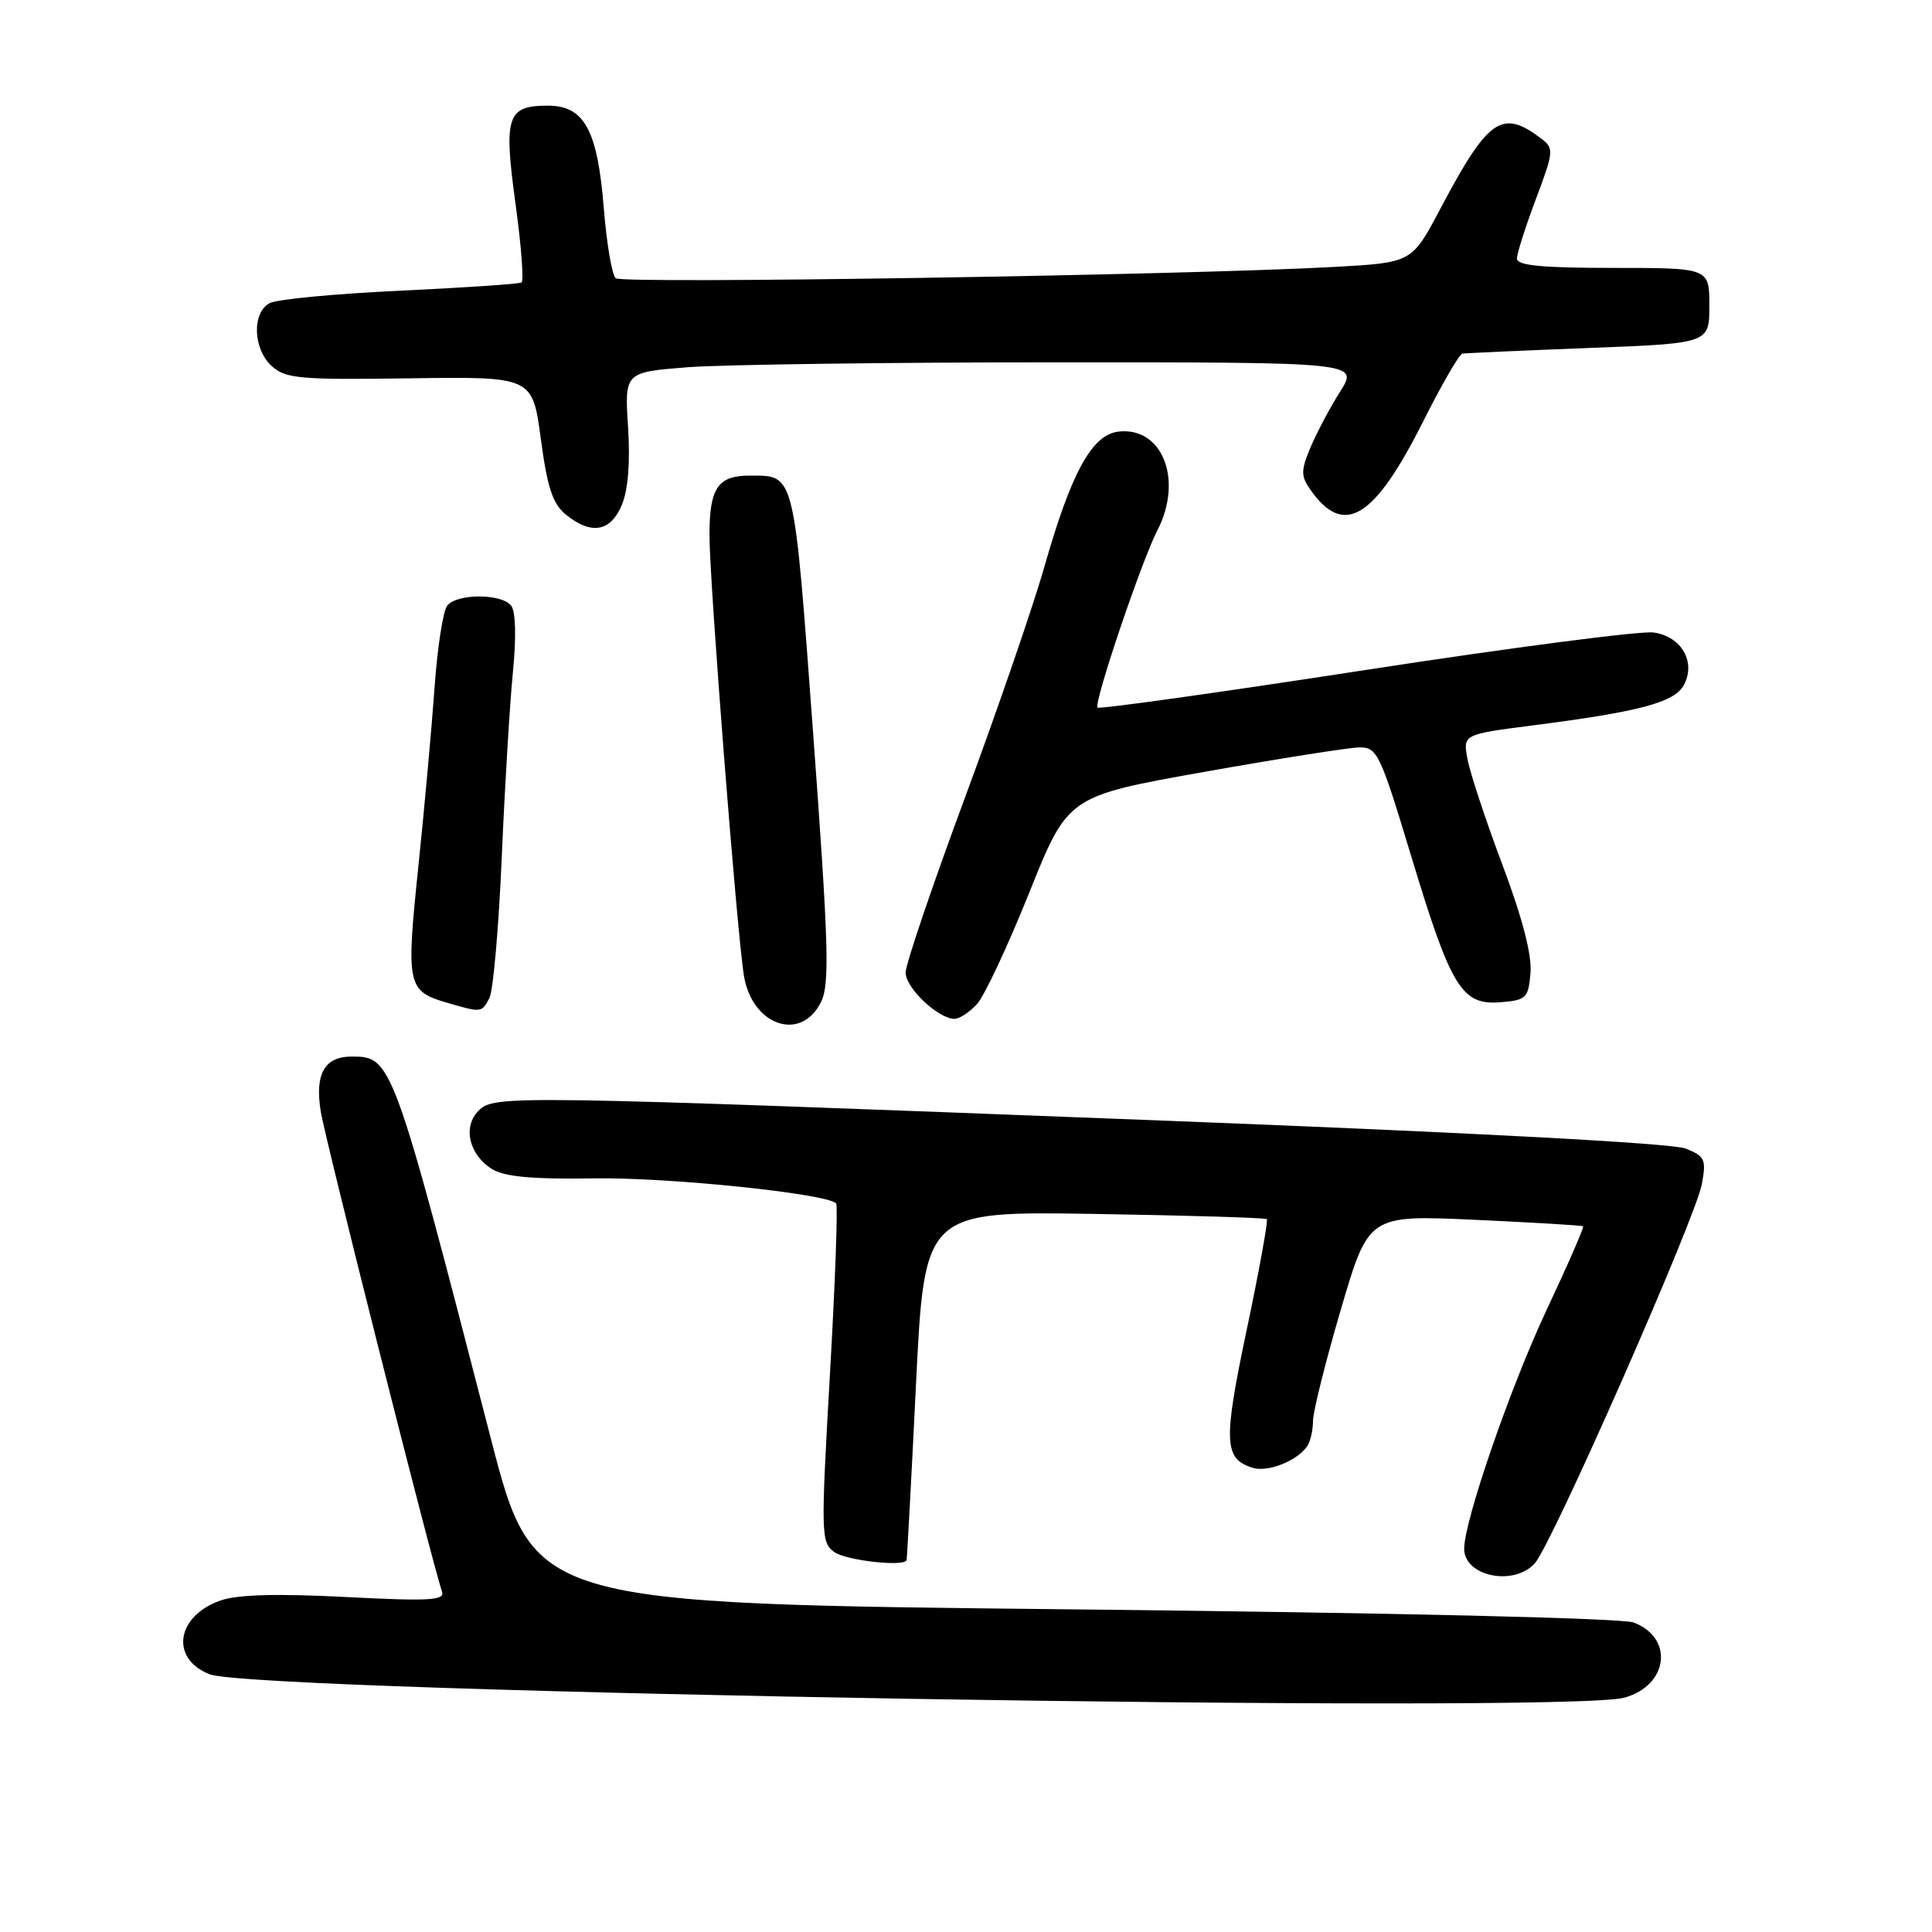 <?xml version="1.0" encoding="UTF-8" standalone="no"?>
<!DOCTYPE svg PUBLIC "-//W3C//DTD SVG 1.1//EN" "http://www.w3.org/Graphics/SVG/1.1/DTD/svg11.dtd" >
<svg xmlns="http://www.w3.org/2000/svg" xmlns:xlink="http://www.w3.org/1999/xlink" version="1.1" viewBox="0 0 256 256">
 <g >
 <path fill="currentColor"
d=" M 215.24 224.95 C 221.07 223.33 221.84 217.03 216.47 214.99 C 214.95 214.41 184.66 213.70 142.30 213.25 C 70.70 212.50 70.70 212.50 65.01 190.50 C 52.05 140.35 51.92 140.00 46.62 140.00 C 43.00 140.00 41.71 142.27 42.49 147.22 C 43.08 150.94 57.26 207.12 58.57 210.90 C 58.97 212.07 56.91 212.18 45.77 211.61 C 36.71 211.14 31.46 211.29 29.23 212.07 C 23.34 214.13 22.50 219.78 27.78 221.85 C 33.87 224.24 207.48 227.11 215.24 224.95 Z  M 203.37 207.15 C 205.63 204.65 224.67 161.44 225.50 156.91 C 226.11 153.62 225.92 153.21 223.33 152.18 C 221.59 151.49 195.20 150.08 155.00 148.52 C 67.02 145.12 65.50 145.10 63.42 147.17 C 61.28 149.29 62.14 153.01 65.20 154.91 C 66.86 155.93 70.55 156.27 78.78 156.14 C 88.62 155.99 109.48 158.15 110.79 159.45 C 111.04 159.70 110.67 169.90 109.97 182.11 C 108.76 203.32 108.78 204.37 110.54 205.65 C 112.05 206.76 119.70 207.63 120.12 206.75 C 120.19 206.61 120.75 196.15 121.37 183.50 C 122.50 160.50 122.50 160.50 145.00 160.85 C 157.38 161.05 167.66 161.36 167.86 161.54 C 168.05 161.73 166.86 168.32 165.20 176.19 C 162.07 191.06 162.17 193.28 165.96 194.49 C 167.98 195.13 171.93 193.56 173.23 191.60 C 173.64 191.00 173.98 189.49 173.98 188.26 C 173.99 187.03 175.65 180.39 177.67 173.51 C 181.35 160.99 181.35 160.99 195.42 161.63 C 203.17 161.99 209.62 162.37 209.77 162.49 C 209.92 162.61 207.74 167.61 204.92 173.60 C 200.11 183.86 194.04 201.43 194.01 205.20 C 193.99 208.87 200.57 210.24 203.37 207.15 Z  M 108.82 132.70 C 109.95 130.33 109.79 125.02 107.76 97.37 C 105.17 62.29 105.35 63.04 99.45 63.02 C 95.12 62.99 94.00 64.63 94.01 70.95 C 94.02 77.24 97.64 123.52 98.57 129.26 C 99.65 135.95 106.21 138.15 108.82 132.70 Z  M 129.47 133.03 C 130.45 131.95 133.56 125.31 136.38 118.28 C 141.50 105.50 141.50 105.50 159.50 102.29 C 169.40 100.53 178.65 99.07 180.06 99.04 C 182.50 99.00 182.84 99.71 187.06 113.67 C 192.29 130.94 193.70 133.23 198.86 132.80 C 202.25 132.52 202.52 132.25 202.80 128.90 C 203.00 126.55 201.72 121.61 199.09 114.62 C 196.88 108.75 194.80 102.45 194.46 100.62 C 193.83 97.31 193.83 97.31 203.17 96.11 C 217.28 94.30 221.89 93.07 223.12 90.77 C 224.75 87.73 222.82 84.35 219.13 83.81 C 217.47 83.56 200.30 85.80 180.98 88.77 C 161.66 91.75 145.66 93.99 145.43 93.76 C 144.88 93.22 151.25 74.35 153.36 70.27 C 156.81 63.59 154.03 56.51 148.20 57.19 C 144.69 57.60 141.94 62.62 138.41 75.02 C 136.93 80.23 132.18 94.04 127.86 105.69 C 123.54 117.35 120.00 127.78 120.00 128.87 C 120.00 130.91 124.32 135.00 126.48 135.00 C 127.15 135.00 128.49 134.11 129.47 133.03 Z  M 64.85 132.25 C 65.35 131.29 66.09 122.85 66.49 113.50 C 66.89 104.15 67.56 93.12 67.97 89.00 C 68.42 84.43 68.33 81.01 67.73 80.25 C 66.47 78.63 60.54 78.63 59.26 80.25 C 58.71 80.94 57.96 85.78 57.59 91.00 C 57.22 96.22 56.25 106.96 55.43 114.86 C 53.79 130.68 53.93 131.33 59.38 132.91 C 63.79 134.19 63.83 134.19 64.85 132.25 Z  M 82.39 66.92 C 83.23 64.92 83.52 61.27 83.22 56.57 C 82.76 49.32 82.76 49.32 91.13 48.66 C 95.73 48.31 117.62 48.01 139.76 48.01 C 180.03 48.00 180.03 48.00 177.58 51.88 C 176.23 54.01 174.47 57.34 173.65 59.28 C 172.36 62.38 172.36 63.07 173.64 64.90 C 178.06 71.20 182.08 68.77 188.55 55.89 C 191.01 51.00 193.35 46.94 193.76 46.86 C 194.17 46.79 201.70 46.45 210.50 46.11 C 226.50 45.50 226.50 45.50 226.50 40.50 C 226.50 35.50 226.50 35.50 213.75 35.50 C 204.34 35.50 201.00 35.18 201.00 34.27 C 201.00 33.60 202.13 30.05 203.51 26.39 C 205.88 20.09 205.92 19.66 204.26 18.39 C 199.00 14.39 197.21 15.64 190.79 27.78 C 187.07 34.80 187.07 34.80 176.79 35.37 C 156.69 36.47 82.49 37.64 81.59 36.87 C 81.09 36.44 80.38 32.28 80.01 27.62 C 79.18 17.23 77.43 14.00 72.60 14.00 C 67.18 14.00 66.72 15.40 68.30 26.94 C 69.07 32.51 69.43 37.23 69.10 37.43 C 68.77 37.63 61.53 38.12 53.00 38.52 C 44.47 38.92 36.71 39.65 35.75 40.16 C 33.35 41.41 33.51 46.25 36.03 48.53 C 37.85 50.17 39.75 50.34 54.31 50.13 C 70.56 49.90 70.56 49.90 71.66 58.15 C 72.53 64.65 73.24 66.77 74.99 68.20 C 78.35 70.91 80.90 70.47 82.39 66.92 Z "/>
</g>
</svg>